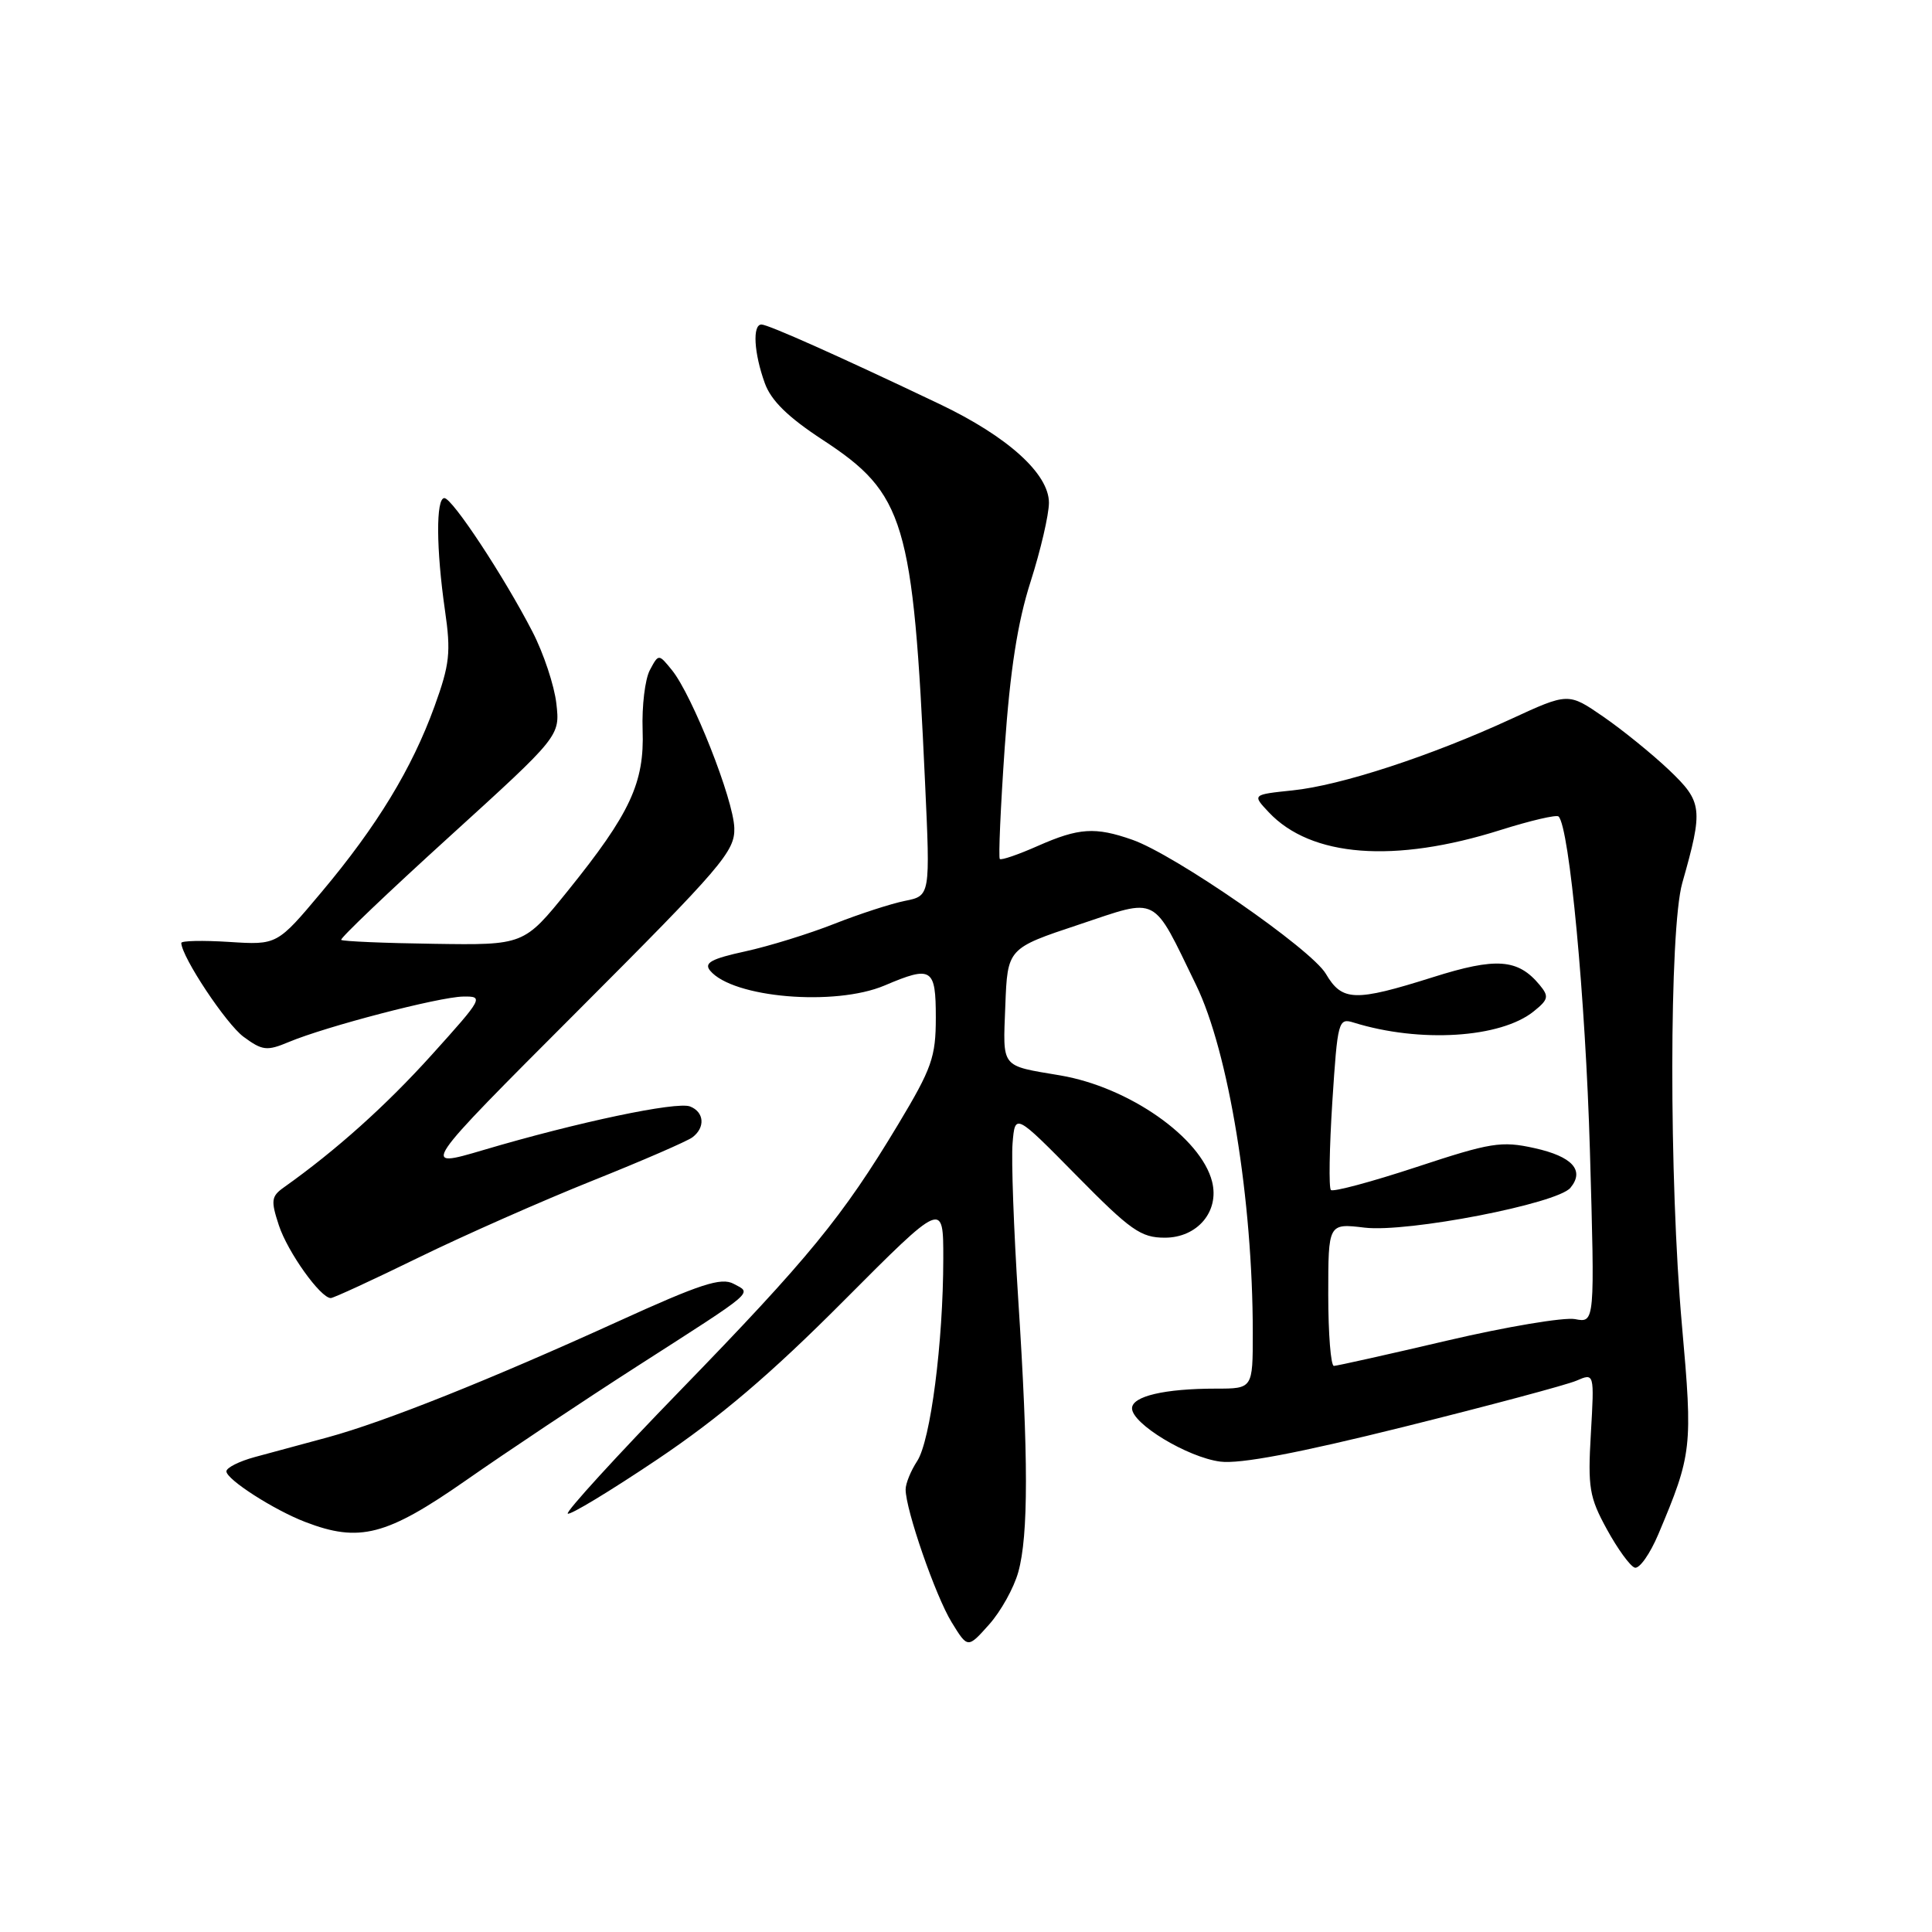 <?xml version="1.0" encoding="UTF-8" standalone="no"?>
<!DOCTYPE svg PUBLIC "-//W3C//DTD SVG 1.1//EN" "http://www.w3.org/Graphics/SVG/1.1/DTD/svg11.dtd" >
<svg xmlns="http://www.w3.org/2000/svg" xmlns:xlink="http://www.w3.org/1999/xlink" version="1.1" viewBox="0 0 256 256">
 <g >
 <path fill="currentColor"
d=" M 134.93 208.30 C 136.28 203.45 136.28 193.09 134.92 172.15 C 134.33 162.99 133.99 153.70 134.17 151.50 C 134.50 147.50 134.50 147.50 142.63 155.75 C 149.82 163.05 151.17 164.00 154.35 164.00 C 158.66 164.00 161.60 160.52 160.61 156.58 C 159.14 150.73 149.59 144.05 140.50 142.50 C 132.50 141.15 132.89 141.63 133.21 133.25 C 133.50 125.66 133.50 125.66 142.97 122.51 C 153.64 118.95 152.60 118.41 158.48 130.50 C 162.80 139.37 166.00 158.99 166.00 176.61 C 166.00 184.00 166.00 184.00 161.12 184.00 C 154.31 184.00 150.00 185.01 150.00 186.61 C 150.00 188.66 157.35 193.10 161.68 193.67 C 164.30 194.01 171.96 192.56 186.00 189.07 C 197.28 186.26 207.57 183.51 208.88 182.95 C 211.26 181.92 211.26 181.92 210.80 189.92 C 210.38 197.12 210.59 198.39 212.92 202.64 C 214.34 205.24 216.00 207.52 216.61 207.72 C 217.22 207.91 218.63 205.92 219.74 203.29 C 224.21 192.69 224.31 191.79 222.87 175.65 C 221.14 156.35 221.17 123.13 222.91 117.00 C 225.71 107.14 225.60 106.27 221.15 102.02 C 218.90 99.89 214.98 96.71 212.44 94.96 C 207.81 91.77 207.81 91.77 200.16 95.30 C 189.54 100.19 177.64 104.08 171.28 104.73 C 165.92 105.29 165.92 105.29 168.11 107.62 C 173.71 113.58 184.75 114.43 198.83 109.98 C 202.80 108.73 206.26 107.92 206.52 108.19 C 207.96 109.62 210.09 132.37 210.67 152.40 C 211.33 175.30 211.33 175.30 208.70 174.79 C 207.25 174.52 199.64 175.79 191.78 177.63 C 183.93 179.47 177.16 180.98 176.75 180.99 C 176.34 180.99 176.00 176.75 176.00 171.55 C 176.00 162.09 176.00 162.09 180.83 162.67 C 186.52 163.34 206.34 159.50 208.09 157.39 C 210.01 155.07 208.34 153.24 203.32 152.13 C 198.93 151.16 197.54 151.39 187.69 154.64 C 181.74 156.60 176.64 157.97 176.35 157.68 C 176.06 157.39 176.15 152.13 176.54 146.00 C 177.24 135.24 177.34 134.86 179.38 135.50 C 188.14 138.22 198.86 137.55 203.24 134.00 C 205.18 132.44 205.27 132.03 204.01 130.51 C 201.13 127.04 198.25 126.83 189.85 129.49 C 179.51 132.75 177.84 132.70 175.68 129.03 C 173.75 125.76 155.65 113.23 150.03 111.27 C 145.12 109.55 142.96 109.69 137.54 112.08 C 134.95 113.23 132.68 114.01 132.48 113.82 C 132.29 113.62 132.58 106.98 133.13 99.05 C 133.85 88.79 134.83 82.46 136.56 77.07 C 137.89 72.91 138.98 68.21 138.99 66.63 C 139.00 62.79 133.54 57.85 124.50 53.54 C 111.26 47.23 101.79 43.00 100.90 43.00 C 99.68 43.00 99.90 46.79 101.34 50.77 C 102.17 53.08 104.42 55.28 108.99 58.27 C 119.90 65.41 120.99 69.02 122.57 103.60 C 123.27 118.70 123.27 118.70 119.91 119.37 C 118.07 119.74 113.85 121.11 110.53 122.42 C 107.21 123.73 101.92 125.37 98.76 126.06 C 94.26 127.04 93.25 127.59 94.09 128.61 C 97.08 132.22 110.64 133.37 117.22 130.58 C 123.47 127.92 124.00 128.26 124.00 134.84 C 124.00 140.07 123.48 141.55 119.01 148.99 C 111.65 161.23 107.15 166.72 90.13 184.25 C 81.67 192.96 74.97 200.30 75.23 200.56 C 75.49 200.82 80.83 197.59 87.10 193.38 C 95.39 187.81 102.12 182.08 111.75 172.41 C 125.00 159.11 125.00 159.11 124.99 166.80 C 124.98 177.90 123.30 190.89 121.53 193.60 C 120.69 194.88 120.00 196.57 120.00 197.36 C 120.00 200.05 123.97 211.50 126.10 214.96 C 128.23 218.43 128.23 218.43 131.05 215.27 C 132.61 213.53 134.35 210.40 134.93 208.30 Z  M 61.72 196.17 C 67.10 192.41 77.35 185.58 84.50 180.99 C 100.35 170.82 99.65 171.42 97.21 170.11 C 95.56 169.23 92.82 170.12 81.85 175.12 C 64.79 182.88 50.96 188.40 43.44 190.45 C 40.17 191.34 35.81 192.52 33.75 193.07 C 31.69 193.63 30.00 194.48 30.00 194.96 C 30.00 196.03 36.28 200.07 40.45 201.67 C 47.62 204.43 51.21 203.50 61.72 196.17 Z  M 55.49 166.62 C 61.55 163.66 71.90 159.09 78.50 156.45 C 85.10 153.81 91.06 151.22 91.75 150.70 C 93.48 149.40 93.32 147.34 91.43 146.61 C 89.65 145.93 76.53 148.69 64.07 152.38 C 55.65 154.87 55.65 154.87 76.52 133.98 C 95.67 114.81 97.39 112.81 97.30 109.72 C 97.20 105.94 91.74 92.14 89.04 88.80 C 87.27 86.62 87.27 86.62 86.11 88.79 C 85.47 89.99 85.04 93.56 85.15 96.73 C 85.40 103.73 83.51 107.78 75.23 118.05 C 69.42 125.24 69.42 125.24 57.49 125.06 C 50.93 124.97 45.40 124.73 45.21 124.54 C 45.02 124.35 51.47 118.20 59.54 110.87 C 74.21 97.53 74.21 97.53 73.72 93.22 C 73.45 90.85 72.03 86.56 70.55 83.70 C 66.78 76.39 59.93 66.00 58.88 66.00 C 57.75 66.00 57.79 72.74 58.96 80.87 C 59.77 86.45 59.59 88.03 57.57 93.61 C 54.58 101.85 49.95 109.46 42.61 118.20 C 36.72 125.22 36.72 125.22 30.36 124.81 C 26.86 124.59 24.01 124.65 24.02 124.95 C 24.10 126.85 29.97 135.68 32.27 137.38 C 34.77 139.22 35.36 139.29 38.27 138.07 C 43.22 136.00 58.15 132.11 61.36 132.05 C 64.13 132.00 64.01 132.23 57.21 139.77 C 51.15 146.49 44.54 152.42 37.62 157.33 C 35.94 158.52 35.87 159.07 36.95 162.36 C 38.12 165.91 42.47 172.00 43.83 172.00 C 44.19 172.00 49.44 169.58 55.49 166.62 Z "/>
</g>
</svg>